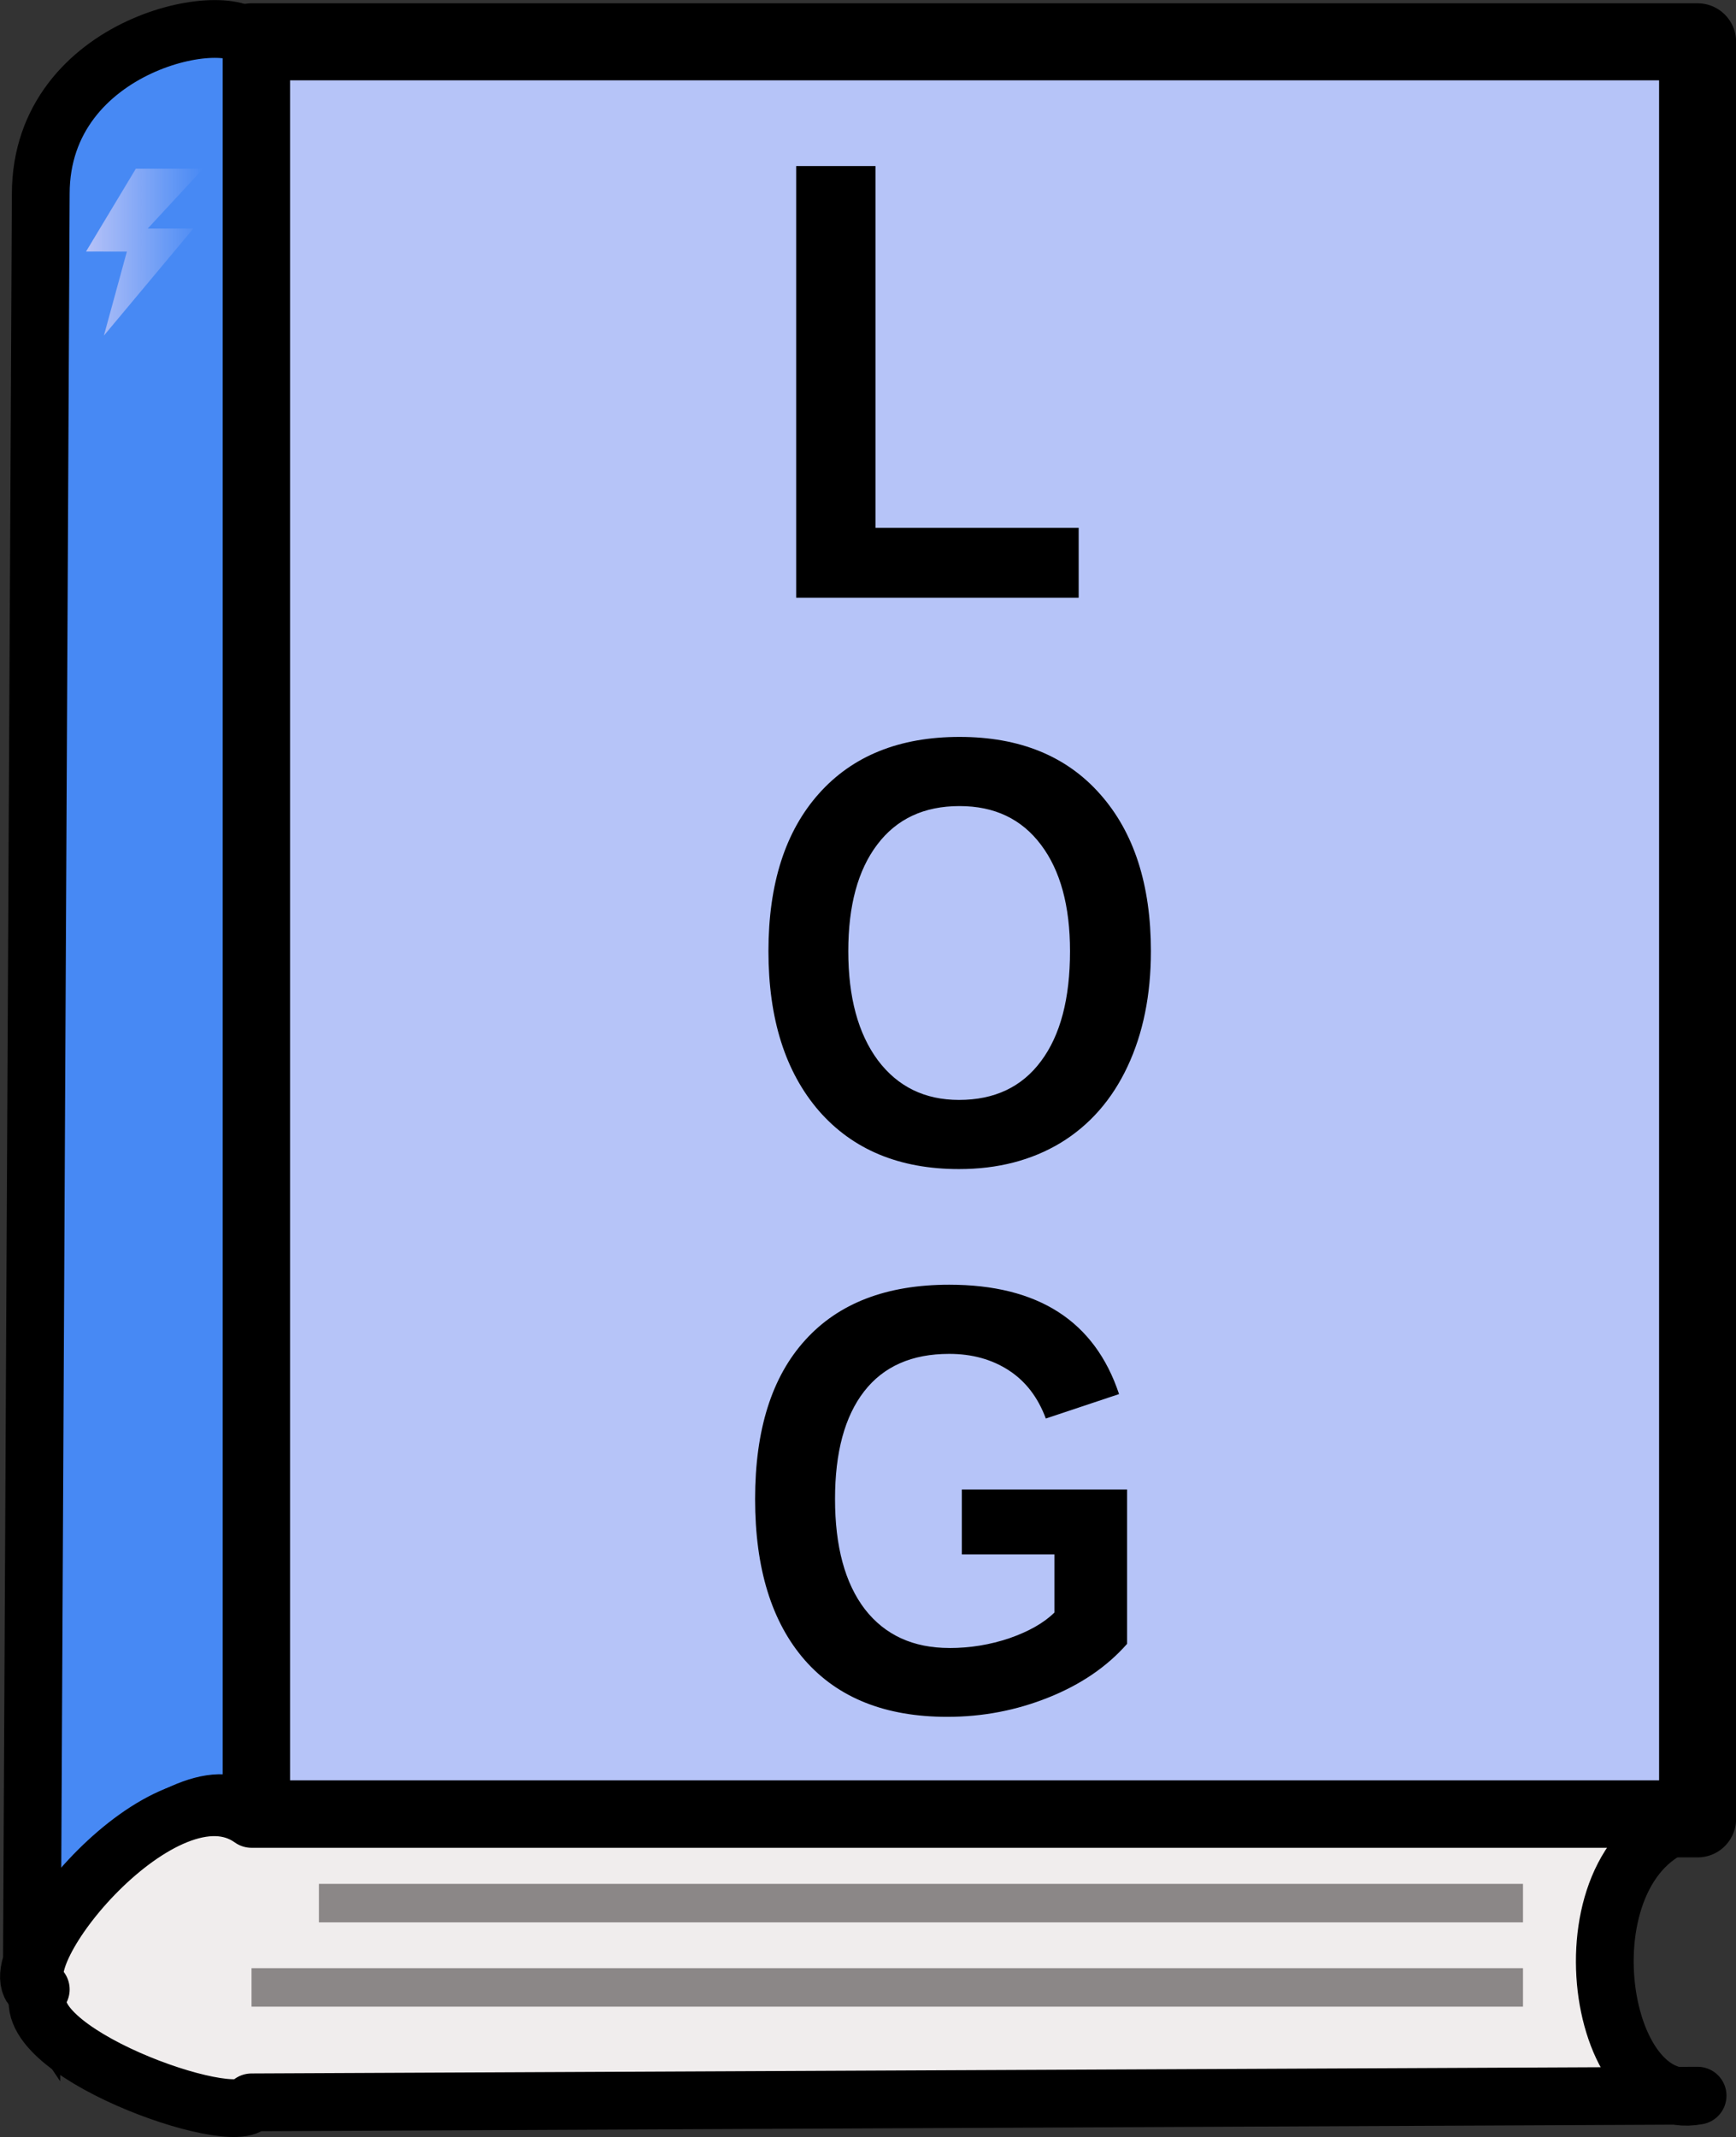<?xml version="1.0" encoding="UTF-8" standalone="no"?>
<svg
   xmlns:dc="http://purl.org/dc/elements/1.1/"
   xmlns:cc="http://creativecommons.org/ns#"
   xmlns:rdf="http://www.w3.org/1999/02/22-rdf-syntax-ns#"
   xmlns:svg="http://www.w3.org/2000/svg"
   xmlns="http://www.w3.org/2000/svg"
   xmlns:xlink="http://www.w3.org/1999/xlink"
   xmlns:sodipodi="http://sodipodi.sourceforge.net/DTD/sodipodi-0.dtd"
   xmlns:inkscape="http://www.inkscape.org/namespaces/inkscape"
   viewBox="0 0 51.996 64"
   version="1.1"
   id="svg4837"
   sodipodi:docname="electronic-log.svg"
   width="51.996"
   height="64"
   inkscape:version="0.92.5 (2060ec1f9f, 2020-04-08)">
  <rect x="0" y="0" width="51.996" height="64" fill="#333333" stroke="none"/>
  <defs
     id="defs4841">
    <linearGradient
       inkscape:collect="always"
       id="linearGradient11686">
      <stop
         style="stop-color:#b6c2f8;stop-opacity:1;"
         offset="0"
         id="stop11682" />
      <stop
         style="stop-color:#b6c2f8;stop-opacity:0;"
         offset="1"
         id="stop11684" />
    </linearGradient>
    <linearGradient
       xlink:href="#linearGradient14023"
       id="linearGradient14027"
       gradientUnits="userSpaceOnUse"
       x1="40.989"
       y1="1036.715"
       x2="58.357"
       y2="1033.046"
       gradientTransform="matrix(0.494,0,0,0.525,-16.021,-551.4)" />
    <linearGradient
       id="linearGradient14023">
      <stop
         style="stop-color:#285aa0;stop-opacity:1;"
         offset="0"
         id="stop14019" />
      <stop
         style="stop-color:#285aa0;stop-opacity:0;"
         offset="1"
         id="stop14021" />
    </linearGradient>
    <linearGradient
       inkscape:collect="always"
       xlink:href="#linearGradient11686"
       id="linearGradient11688"
       x1="3.237"
       y1="-6.525"
       x2="7.639"
       y2="-6.525"
       gradientUnits="userSpaceOnUse"
       gradientTransform="matrix(0.796,0,0,0.8,-1.6677583e-7,12.774)" />
  </defs>
  <sodipodi:namedview
     pagecolor="#ffffff"
     bordercolor="#666666"
     borderopacity="1"
     objecttolerance="10"
     gridtolerance="10"
     guidetolerance="10"
     inkscape:pageopacity="0"
     inkscape:pageshadow="2"
     inkscape:window-width="1848"
     inkscape:window-height="1016"
     id="namedview4839"
     showgrid="false"
     fit-margin-top="0"
     fit-margin-left="0"
     fit-margin-right="0"
     fit-margin-bottom="0"
     inkscape:zoom="3.352"
     inkscape:cx="22.432086"
     inkscape:cy="97.797456"
     inkscape:window-x="72"
     inkscape:window-y="27"
     inkscape:window-maximized="1"
     inkscape:current-layer="text4835" />
  <rect
     x="7.534"
     y="1.252"
     width="43.312"
     height="53.218"
     style="fill:#b6c4f8;stroke:#000000;stroke-width:2.307px;stroke-linecap:round;stroke-linejoin:round"
     id="rect4815" />
  <path
     inkscape:connector-curvature="0"
     style="fill:#4789f4;stroke:#000000;stroke-width:1.73px"
     d="M 1.221,5.807 0.952,59.517 C 0.085,58.229 6.076,52.305 7.534,54.47 V 1.252 c -0.564,-1.075 -6.313,0 -6.313,4.555 z"
     id="path4817" />
  <path
     inkscape:connector-curvature="0"
     style="fill:#f0eded;stroke:#000000;stroke-width:1.73px;stroke-linecap:round;stroke-linejoin:round"
     d="m 1.221,59.577 c -0.988,1.8 5.849,4.227 6.313,3.382 l 43.312,-0.2 c -3.19,0.613 -4.189,-7.483 0,-8.288 H 7.534 C 4.949,52.616 0.008,58.706 1.221,59.577 Z"
     id="path4819" />
  <path
     inkscape:connector-curvature="0"
     style="fill:#d8d8d8;stroke:#8b8787;stroke-width:1.153px"
     d="M 45.616,59.517 H 7.534"
     id="path4821" />
  <path
     inkscape:connector-curvature="0"
     style="fill:#d8d8d8;stroke:#8b8787;stroke-width:1.153px"
     d="M 45.616,56.992 H 9.552"
     id="path4823" />
  <path
     id="path2996-7"
     style="fill:url(#linearGradient11688);fill-opacity:1;stroke:none;stroke-width:0.085;stroke-linejoin:round"
     d="M 2.577,7.533 4.068,5.053 h 2.014 L 4.425,6.845 H 5.79 L 3.112,10.05 3.8,7.535 Z"
     inkscape:connector-curvature="0"
     sodipodi:nodetypes="cccccccc" />
  <g
     aria-label="L​O​G"
     transform="matrix(0.9,0,0,1.111,96.062,-42.064)"
     style="font-weight:700;font-size:18.248px;font-family:Arial, sans-serif;white-space:pre;stroke-width:1.201"
     id="text4835">
    <path
       d="M -80.239,53.973 V 42.337 h 2.639 v 9.753 h 6.762 v 1.883 z"
       style="stroke:none;stroke-width:0.965;stroke-miterlimit:4;stroke-dasharray:none;stroke-opacity:1"
       id="path11942"
       inkscape:connector-curvature="0" />
    <path
       d="m -68.434,63.501 q 0,1.767 -0.778,3.109 -0.778,1.342 -2.227,2.057 -1.449,0.707 -3.381,0.707 -2.969,0 -4.66,-1.567 -1.682,-1.575 -1.682,-4.306 0,-2.724 1.682,-4.25 1.682,-1.526 4.678,-1.526 2.996,0 4.678,1.543 1.69,1.543 1.69,4.234 z m -2.692,0 q 0,-1.832 -0.966,-2.868 -0.966,-1.044 -2.71,-1.044 -1.771,0 -2.737,1.036 -0.966,1.028 -0.966,2.876 0,1.864 0.984,2.94 0.993,1.069 2.701,1.069 1.771,0 2.728,-1.044 0.966,-1.044 0.966,-2.965 z"
       style="stroke:none;stroke-width:0.951;stroke-miterlimit:4;stroke-dasharray:none;stroke-opacity:1"
       id="path11944"
       inkscape:connector-curvature="0" />
    <path
       d="m -75.138,82.284 q 1.03,0 1.998,-0.265 0.968,-0.273 1.496,-0.691 v -1.567 h -3.082 v -1.751 h 5.5 v 4.161 q -1.003,0.924 -2.616,1.446 -1.604,0.522 -3.368,0.522 -3.082,0 -4.739,-1.526 -1.657,-1.534 -1.657,-4.346 0,-2.796 1.666,-4.282 1.666,-1.494 4.793,-1.494 4.443,0 5.653,2.948 l -2.437,0.659 q -0.394,-0.86 -1.236,-1.301 -0.842,-0.442 -1.98,-0.442 -1.863,0 -2.831,1.012 -0.968,1.012 -0.968,2.9 0,1.92 0.994,2.972 1.003,1.044 2.813,1.044 z"
       style="stroke:none;stroke-width:0.952;stroke-miterlimit:4;stroke-dasharray:none;stroke-opacity:1"
       id="path11946"
       inkscape:connector-curvature="0" />
  </g>
</svg>
